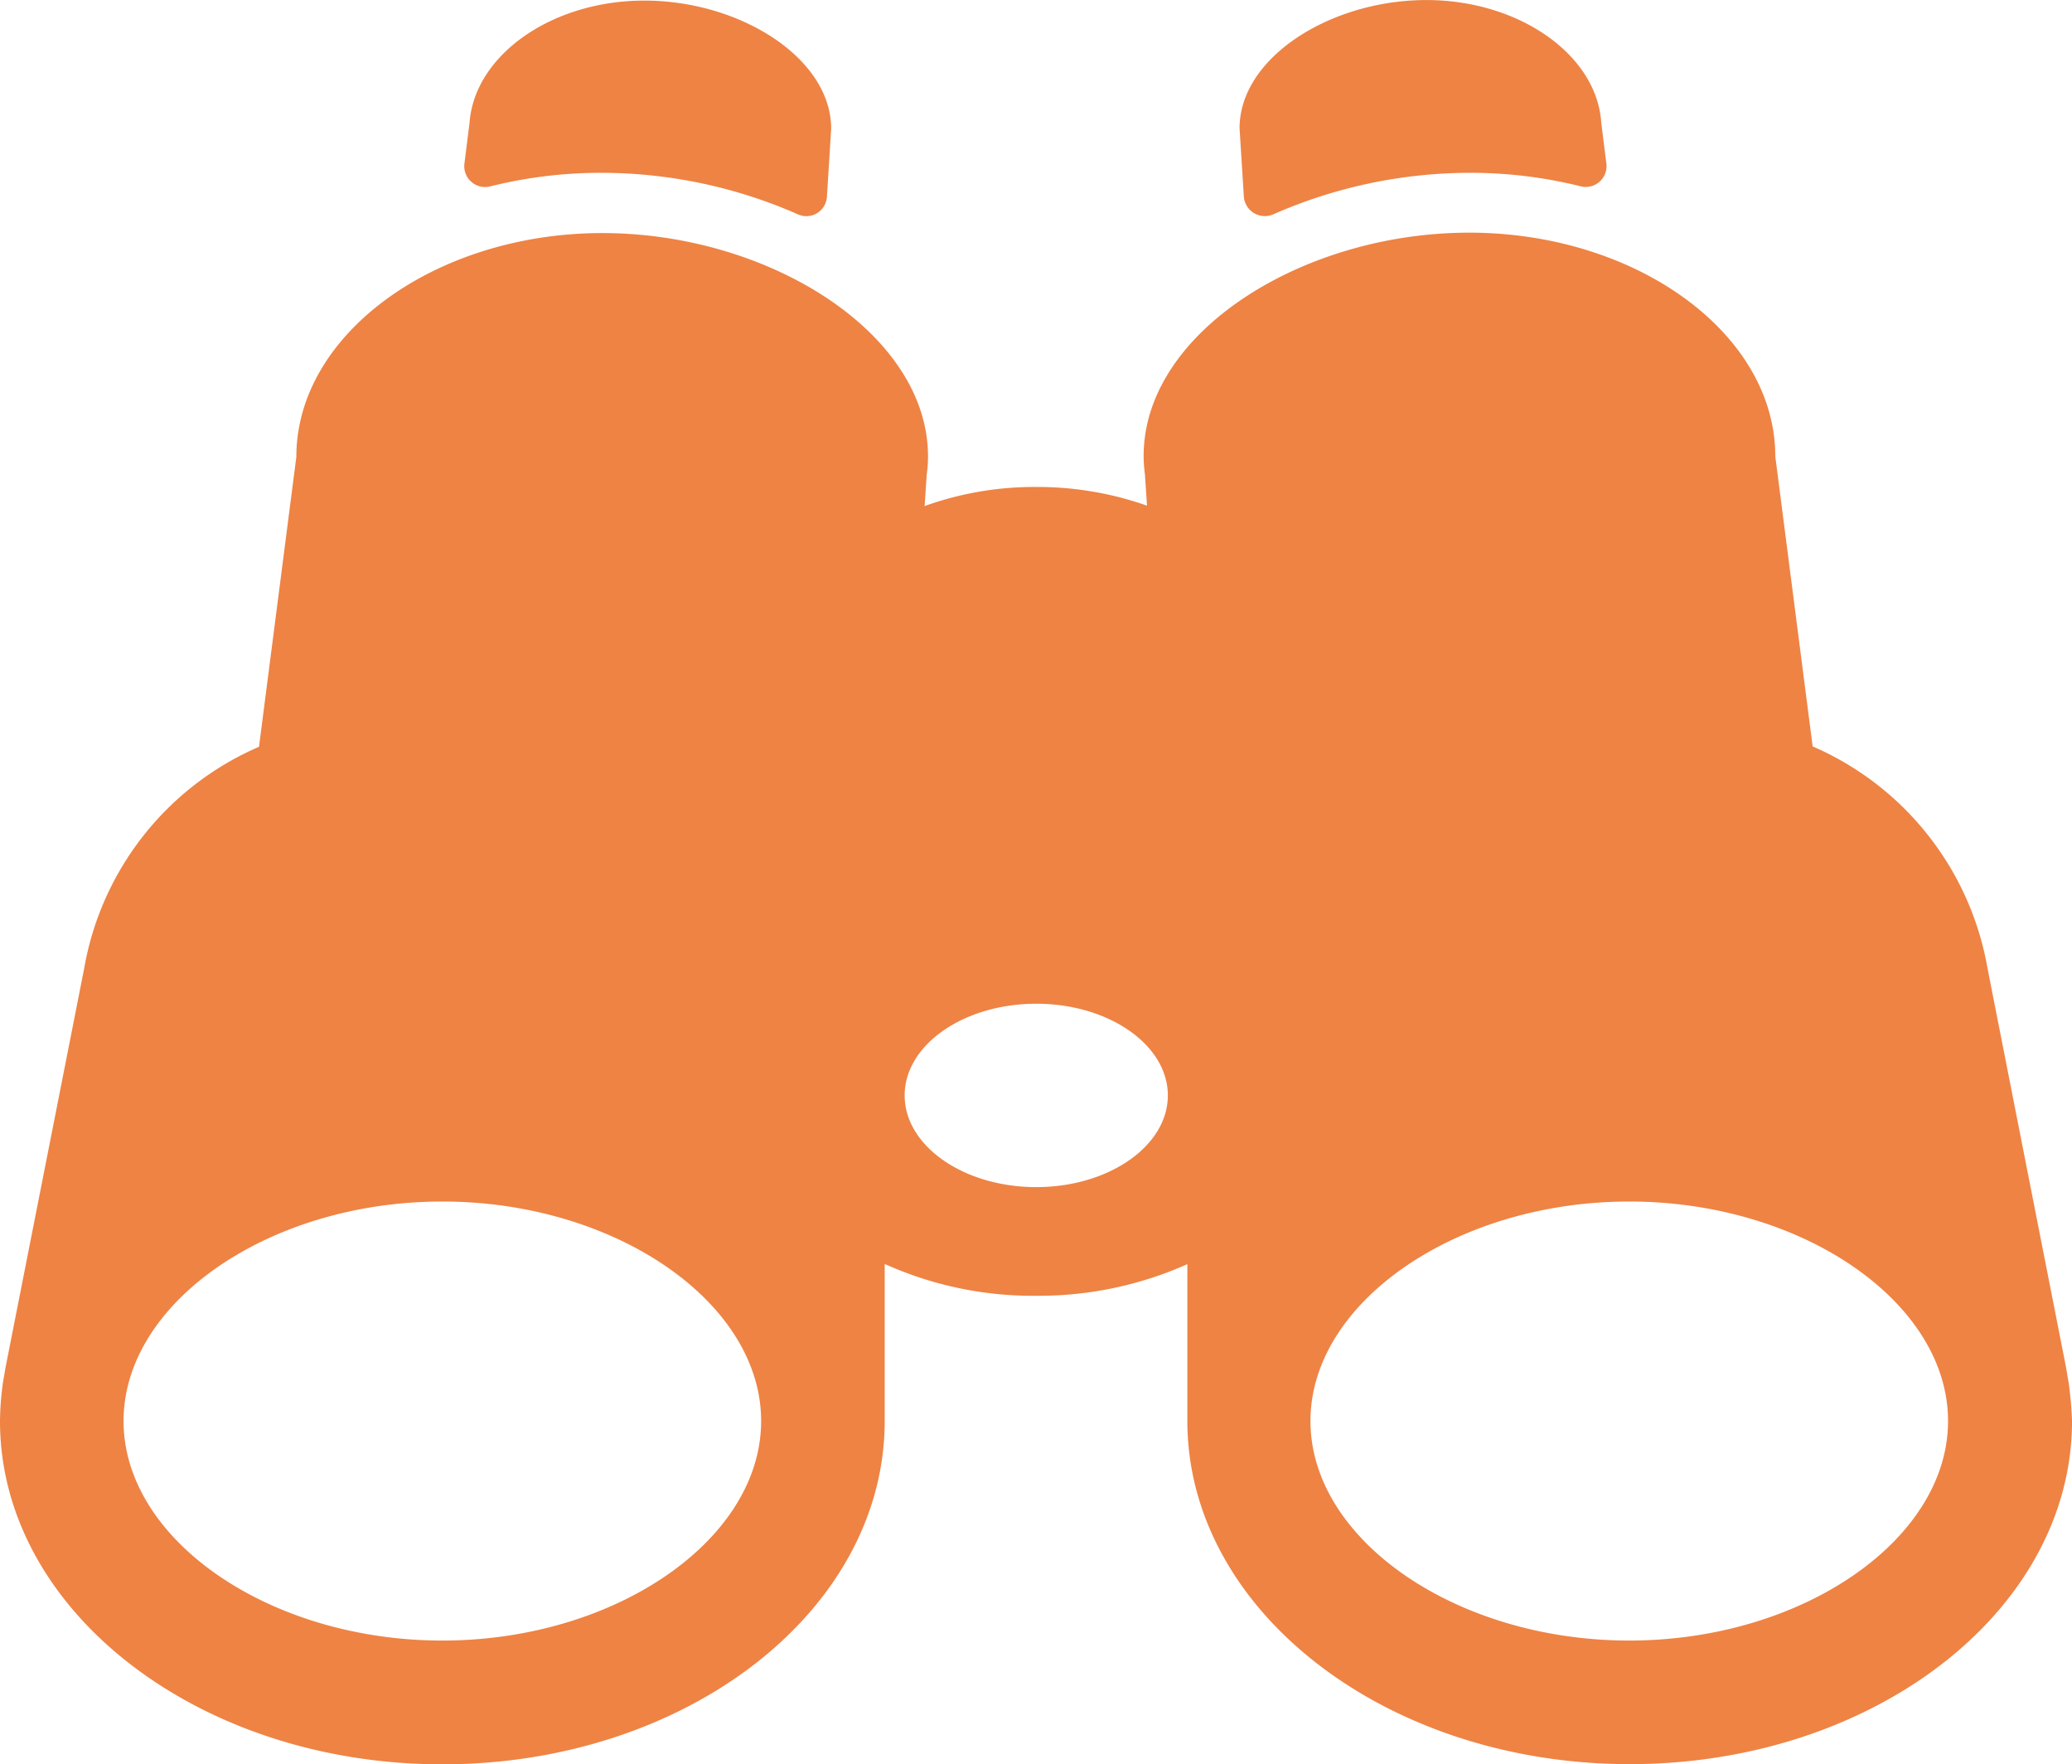 <svg xmlns="http://www.w3.org/2000/svg" width="45.881" height="39.057" viewBox="0 0 45.881 39.057">
  <g id="v-icon" transform="translate(0 -36.3)">
    <g id="Group_15" data-name="Group 15" transform="translate(0 36.3)">
      <path id="Path_104" data-name="Path 104" d="M292.743,41.047a10.841,10.841,0,0,1,4.343-.921,10.063,10.063,0,0,1,2.472.3.46.46,0,0,0,.564-.508l-.113-.9h0c-.094-1.5-1.814-2.717-3.873-2.717-2.115,0-4.136,1.269-4.136,2.839l.094,1.5A.467.467,0,0,0,292.743,41.047Z" transform="translate(-264.552 -36.3)" fill="#ee8344"/>
      <path id="Path_105" data-name="Path 105" d="M45.806,116.555l-.047-.273c0-.019-.009-.038-.009-.056l-1.739-8.836a6.586,6.586,0,0,0-3.873-4.916l-.827-6.42c0-2.726-3.083-4.954-6.777-4.954s-7.21,2.209-7.21,4.944a2.922,2.922,0,0,0,.028.4l.047.7a7.3,7.3,0,0,0-2.453-.414,7.179,7.179,0,0,0-2.472.423l.047-.7a2.823,2.823,0,0,0,.028-.4c0-2.726-3.525-4.944-7.21-4.944s-6.777,2.228-6.777,4.954l-.827,6.42a6.571,6.571,0,0,0-3.873,4.916L.122,116.226c0,.019-.009.038-.009.056l-.047.273h0a6.428,6.428,0,0,0-.066.855c0,4.192,4.39,7.6,9.795,7.6s9.795-3.4,9.795-7.6h0v-3.478a7.99,7.99,0,0,0,3.356.705,8.091,8.091,0,0,0,3.346-.7v3.469h0c0,4.192,4.39,7.6,9.795,7.6s9.795-3.4,9.795-7.6A8.5,8.5,0,0,0,45.806,116.555ZM9.795,122.27c-3.826,0-7.059-2.228-7.059-4.86s3.234-4.86,7.059-4.86,7.059,2.228,7.059,4.86S13.621,122.27,9.795,122.27Zm13.151-10.039c-1.607,0-2.914-.912-2.914-2.03s1.307-2.03,2.914-2.03,2.914.912,2.914,2.03S24.553,112.231,22.945,112.231ZM36.077,122.27c-3.826,0-7.059-2.228-7.059-4.86s3.234-4.86,7.059-4.86,7.059,2.228,7.059,4.86S39.9,122.27,36.077,122.27Z" transform="translate(0 -85.949)" fill="#ee8344"/>
      <path id="Path_106" data-name="Path 106" d="M109.942,40.517a10.119,10.119,0,0,1,2.472-.3,10.807,10.807,0,0,1,4.343.921.456.456,0,0,0,.639-.395l.094-1.5c0-1.57-2.021-2.839-4.136-2.839-2.059,0-3.769,1.213-3.873,2.717h0l-.113.9A.461.461,0,0,0,109.942,40.517Z" transform="translate(-99.085 -36.391)" fill="#ee8344"/>
    </g>
  </g>
</svg>
